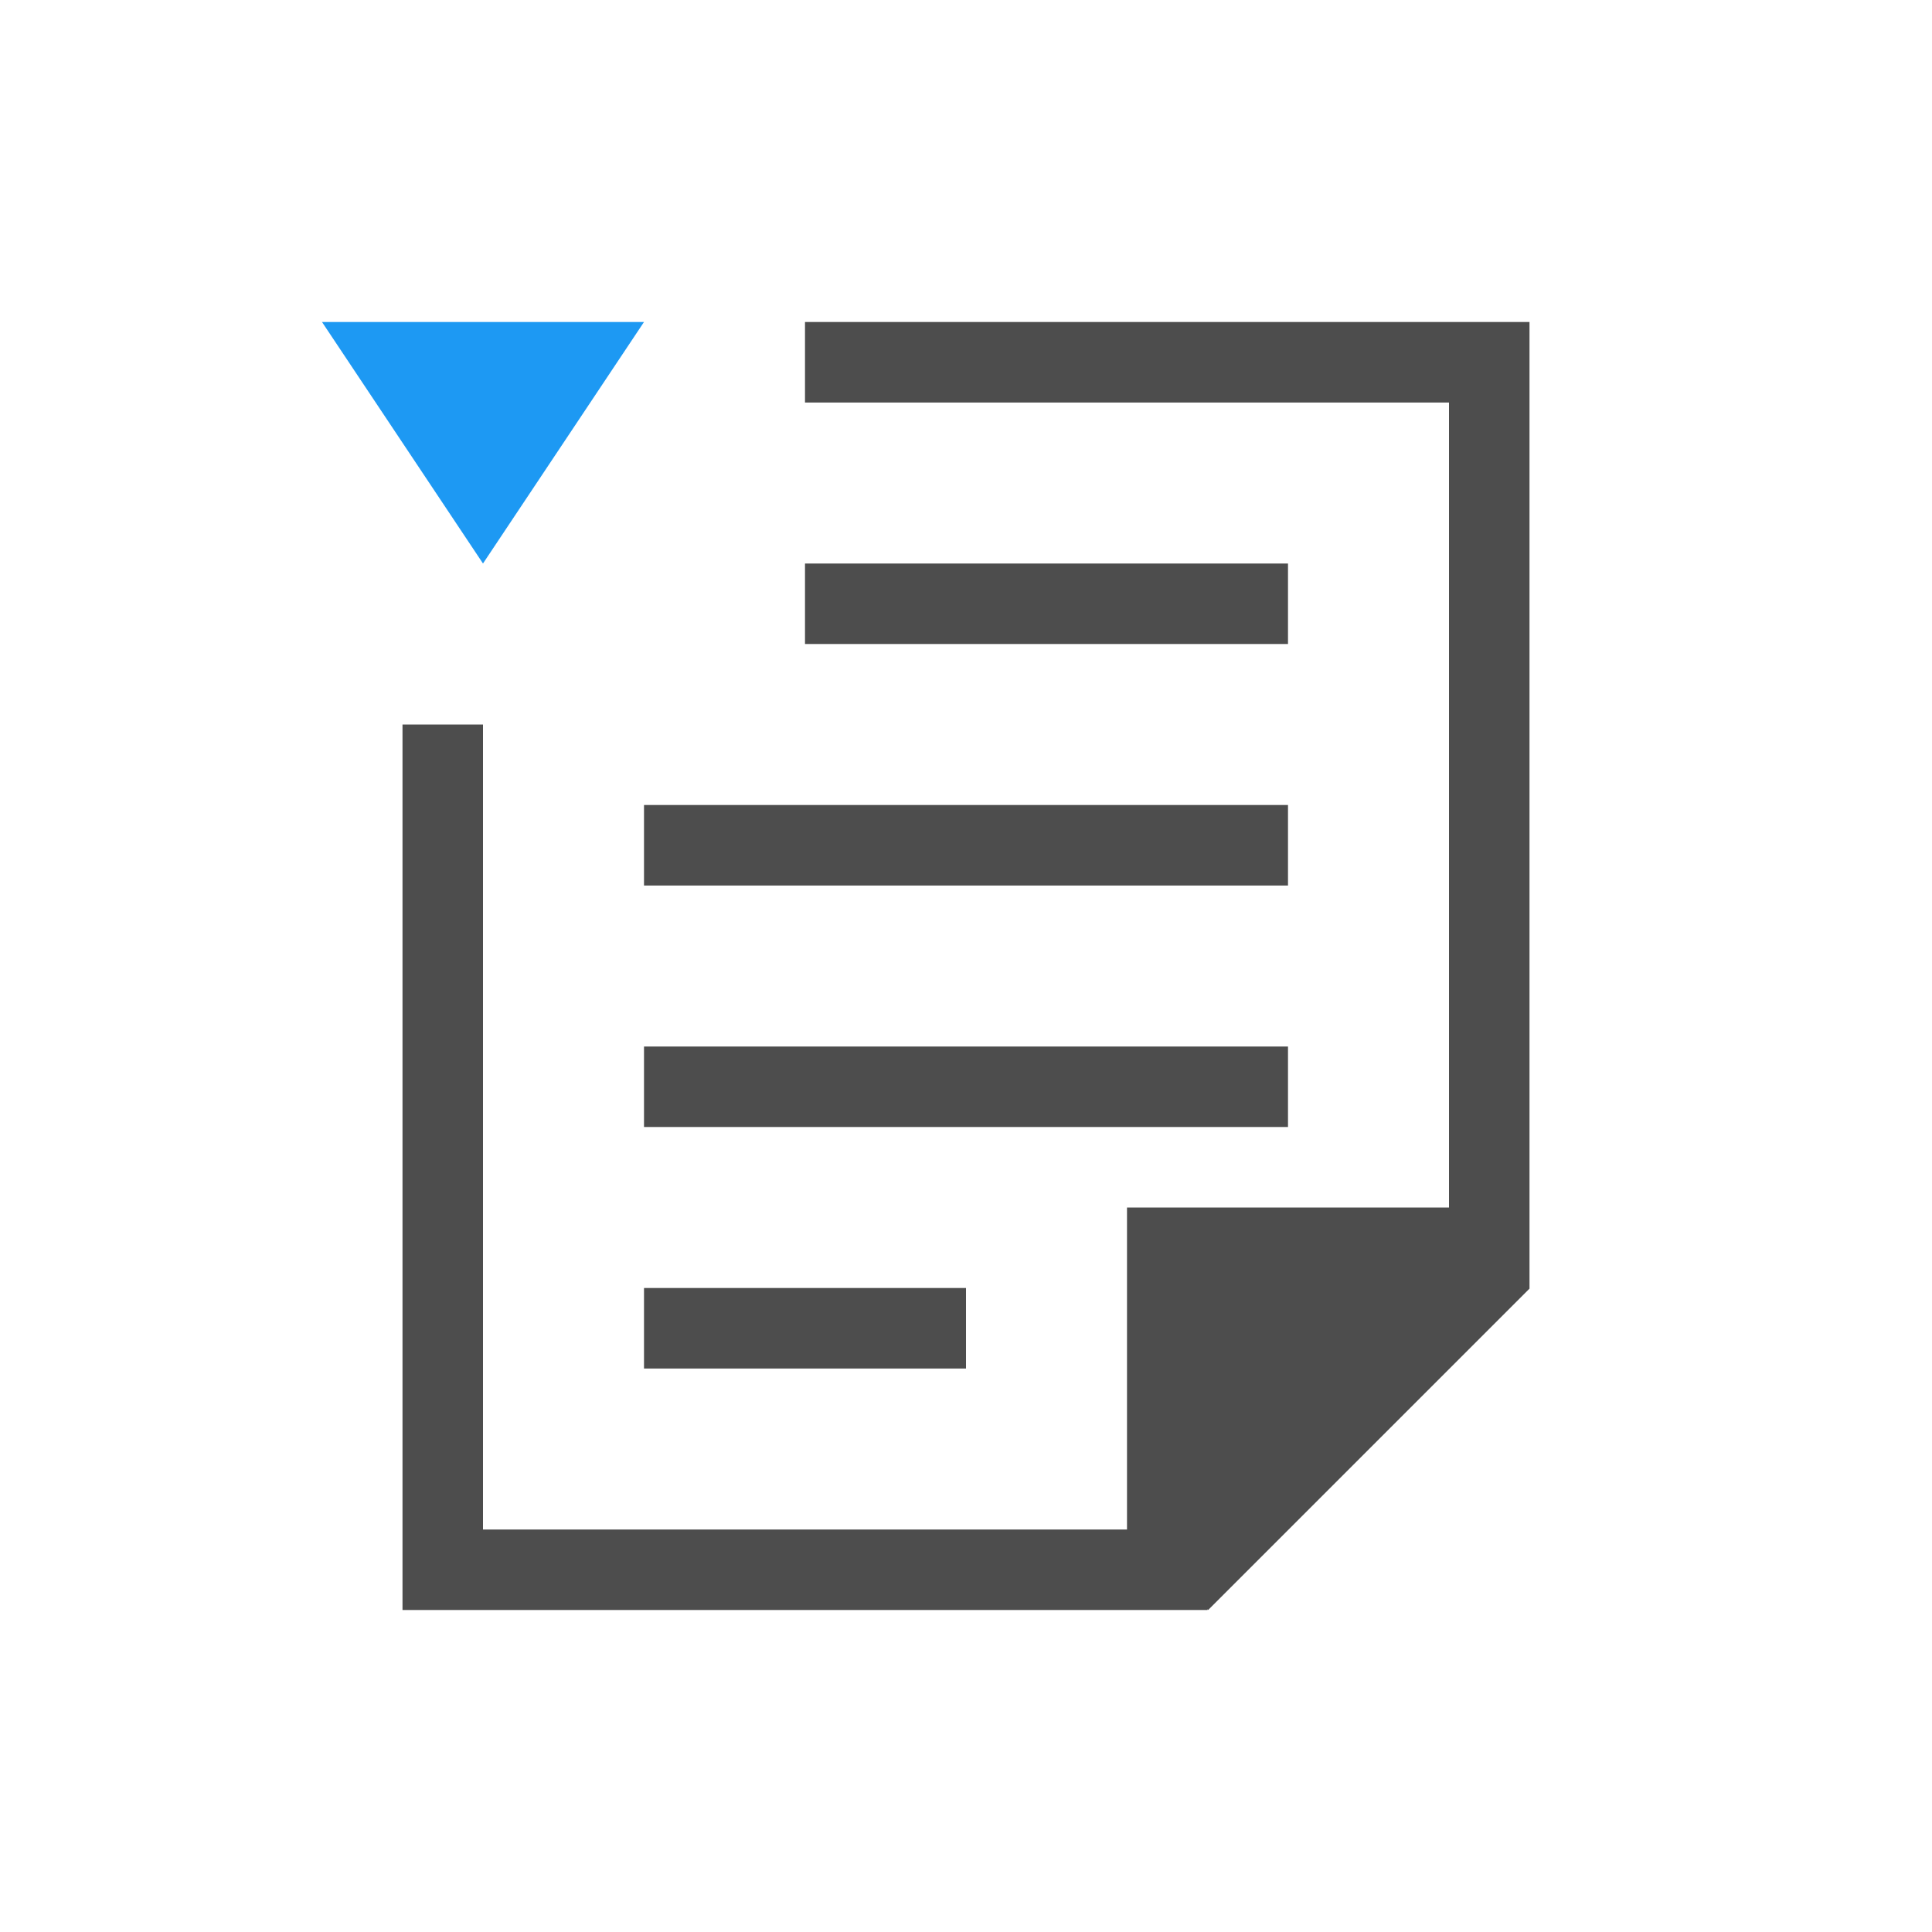 <svg xmlns="http://www.w3.org/2000/svg" xmlns:svg="http://www.w3.org/2000/svg" id="svg3869" width="24" height="24" version="1.1"><defs id="defs3871"><linearGradient id="linearGradient3257"><stop id="stop3259" offset="0" stop-color="#a50000" stop-opacity="1"/><stop id="stop3261" offset="1" stop-color="#e73800" stop-opacity="1"/></linearGradient></defs><g id="layer1" transform="translate(-326,-532.362)"><g id="layer1-2" transform="translate(-134.714,7.571)"><path id="rect4139" fill="#4d4d4d" fill-opacity="1" stroke="none" d="m 9,3 0,1 8,0 0,10 -4,0 0,1 0,3 -8,0 0,-10 -1,0 0,11 1,0 8,0 1,0 0,-0.01 L 14.008,19 18,15.008 18,15 18,13.594 18,3 17,3 9,3 Z m 0,3 0,1 6,0 0,-1 -6,0 z m -2,3 0,1 8,0 0,-1 -8,0 z m 0,3 0,1 8,0 0,-1 -8,0 z m 0,3 0,1 4,0 0,-1 -4,0 z" transform="translate(461.714,525.791)"/><path id="path4133-6" fill="#1d99f3" fill-opacity="1" fill-rule="evenodd" stroke="none" stroke-linecap="butt" stroke-linejoin="miter" stroke-opacity="1" stroke-width="1" d="m 464.714,528.791 2,3 2,-3 z"/></g></g></svg>